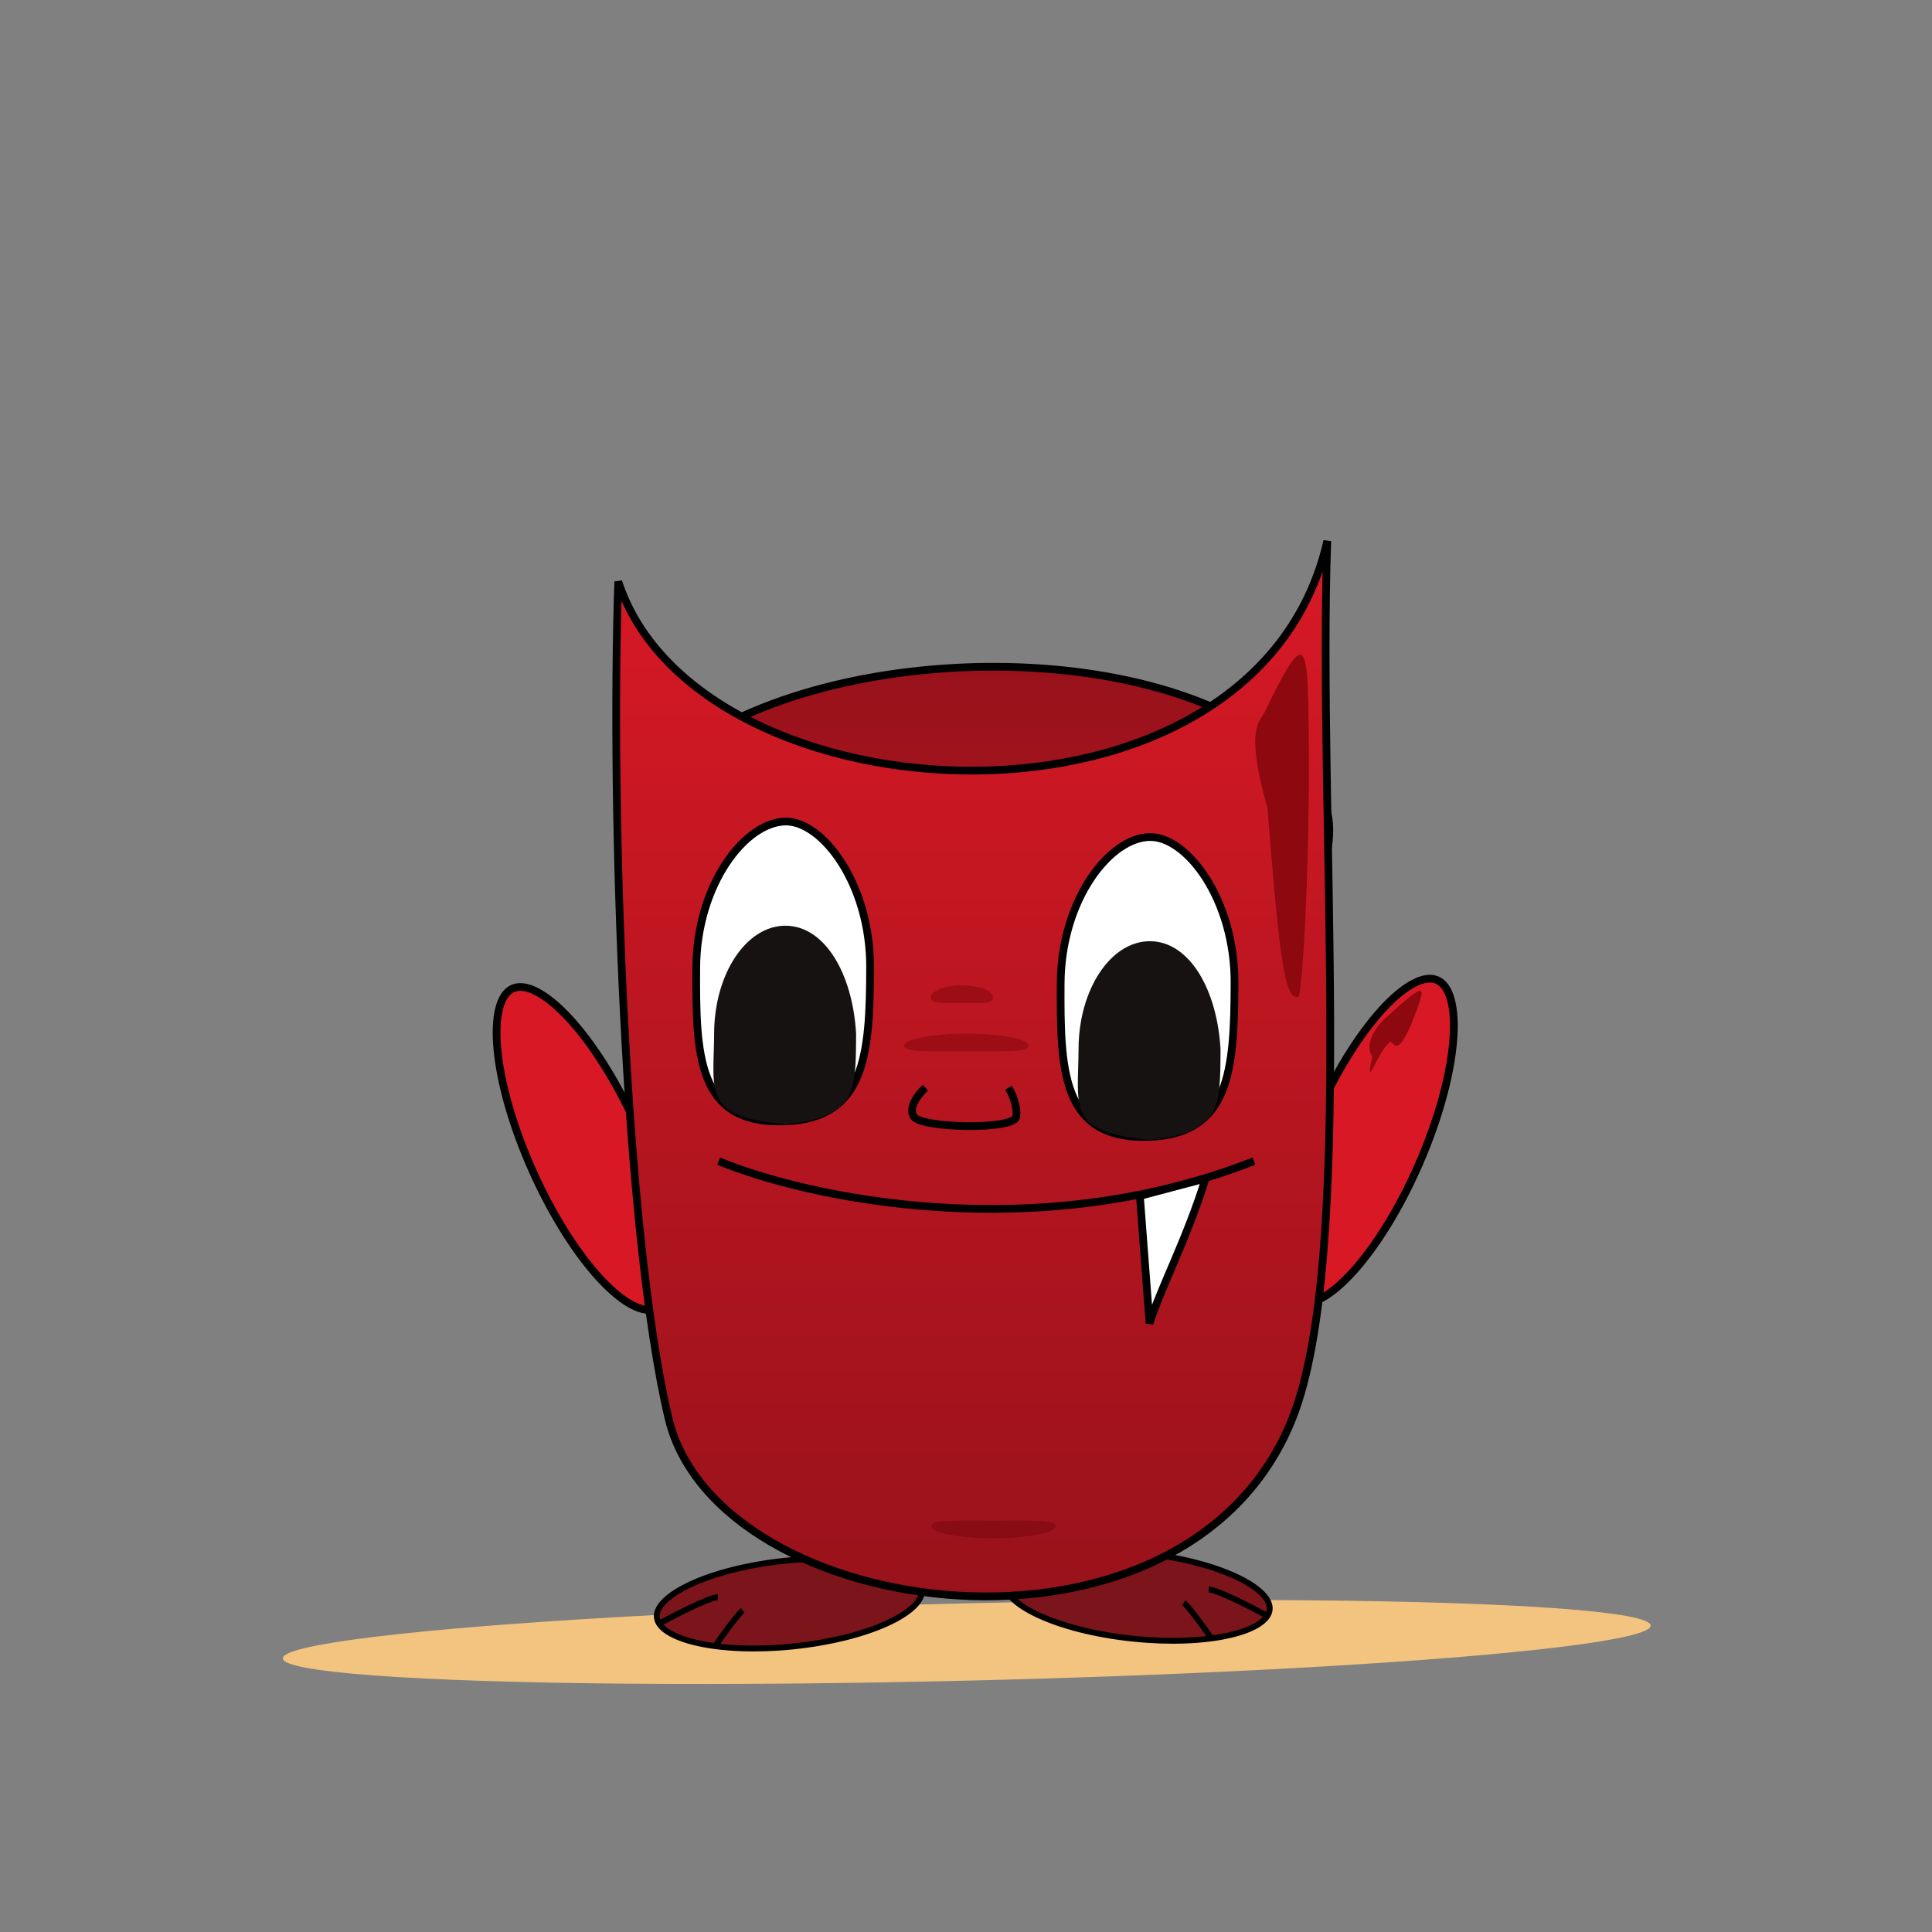 <?xml version="1.0" encoding="UTF-8"?><svg version="1.1" viewBox="0 0 500 500" xmlns="http://www.w3.org/2000/svg" xmlns:xlink="http://www.w3.org/1999/xlink"><rect x="0" y="0" width="500" height="500" fill="#808080" stroke="none"/><defs><linearGradient id="a" x1="250.399" x2="250.399" gradientUnits="userSpaceOnUse" y1="446.144" y2="173"><stop offset="0%" stop-color="#D81925"></stop><stop offset="100%" stop-color="#99121B"></stop></linearGradient><linearGradient id="b" x1="251.872" x2="251.872" gradientUnits="userSpaceOnUse" y1="140" y2="413.144" xlink:href="#a"></linearGradient></defs><ellipse rx="177" ry="10" cx="250.19" cy="424.777" transform="matrix(1 -.024 .024 1 -10.197 6.173)" fill="#F2C47F"></ellipse><path fill="url(#a)" stroke="#000" stroke-width="2" d="M305.999 326c-18.5-81.5-46.999-29-67.499 34 -2-58.5-102.907-132.875-64-164 37.5-30 124.5-32.5 160 0 33.152 30.351-31.001 59-28.501 130Z"></path><g stroke-width="1.52" fill="#7C151B" stroke="#000"><path d="M203.13 403.923c9.619-1.006 18.435-.597 24.901.858 3.238.729 5.843 1.71 7.663 2.874 1.827 1.17 2.753 2.45 2.89 3.757 .137 1.307-.505 2.751-2.05 4.273 -1.539 1.516-3.885 3.015-6.902 4.398 -6.025 2.762-14.565 4.987-24.184 5.994 -9.62 1.006-18.435.597-24.902-.858 -3.237-.729-5.843-1.71-7.662-2.874 -1.827-1.17-2.753-2.45-2.89-3.757 -.137-1.307.504-2.751 2.05-4.273 1.539-1.516 3.885-3.015 6.901-4.398 6.026-2.762 14.565-4.987 24.185-5.994Z"></path><path fill="none" d="M170.567 420.201c4.179-2.28 13.071-6.839 15.199-6.839"></path><path fill="none" d="M185.386 425.521c1.773-2.533 5.623-7.827 6.839-8.739"></path><path d="M295.448 401.923c-9.62-1.006-18.435-.597-24.902.858 -3.237.729-5.843 1.71-7.662 2.874 -1.827 1.17-2.753 2.45-2.89 3.757 -.137 1.307.504 2.751 2.05 4.273 1.539 1.516 3.885 3.015 6.901 4.398 6.026 2.762 14.565 4.987 24.185 5.994 9.619 1.006 18.435.597 24.901-.858 3.238-.729 5.843-1.71 7.663-2.874 1.827-1.17 2.753-2.45 2.89-3.757 .137-1.307-.505-2.751-2.05-4.273 -1.539-1.516-3.885-3.015-6.902-4.398 -6.025-2.762-14.565-4.987-24.184-5.994Z"></path><path fill="none" d="M328.011 418.201c-4.18-2.28-13.071-6.839-15.199-6.839"></path><path fill="none" d="M313.192 423.521c-1.773-2.533-5.624-7.827-6.839-8.739"></path><path fill="#D81925" stroke-width="2" d="M367.289 301.115c-5.075 11.671-11.252 21.505-17.105 27.971 -2.931 3.237-5.742 5.587-8.253 6.917 -2.523 1.336-4.589 1.569-6.175.879 -1.586-.69-2.825-2.359-3.569-5.115 -.74-2.745-.938-6.403-.569-10.754 .737-8.691 3.716-19.914 8.791-31.586 5.075-11.672 11.252-21.505 17.105-27.971 2.931-3.237 5.742-5.587 8.254-6.917 2.522-1.337 4.588-1.569 6.174-.879 1.586.689 2.825 2.359 3.569 5.115 .74 2.744.938 6.403.569 10.754 -.737 8.691-3.716 19.914-8.791 31.586Z"></path><path fill="#D81925" stroke-width="2" d="M164.66 291.207c5.219 11.609 8.337 22.794 9.18 31.476 .423 4.346.27 8.006-.437 10.759 -.709 2.766-1.927 4.45-3.505 5.159 -1.577.709-3.646.503-6.185-.802 -2.528-1.299-5.368-3.615-8.338-6.815 -5.933-6.394-12.23-16.15-17.448-27.759 -5.219-11.608-8.336-22.794-9.18-31.475 -.423-4.346-.269-8.007.437-10.76 .709-2.765 1.928-4.45 3.505-5.159 1.577-.709 3.646-.502 6.185.803 2.528 1.299 5.368 3.614 8.338 6.815 5.933 6.393 12.23 16.15 17.448 27.758Z"></path><path fill="url(#b)" stroke-width="2" d="M343.5 140c-18.5 81.5-163 73.5-183.5 10.5 -2 58.5 1.563 168.006 13 216.5 12.5 53 134 69.5 161.5 0 16.537-41.794 6.5-156 9-227Z"></path><path fill="none" stroke-width="2" d="M186 300.5c22.5 9.333 81.7 22.4 138.5 0"></path><path fill="#FFF" stroke-width="2" d="M274.5 254.505c-.051 11.058-.034 21.211 2.873 28.521 1.436 3.613 3.56 6.473 6.699 8.4 3.148 1.932 7.417 2.986 13.248 2.796 5.4-.177 9.412-1.404 12.419-3.41 3-2.001 5.08-4.831 6.525-8.359 2.92-7.127 3.185-16.917 3.236-27.957 .049-10.805-3.024-20.336-7.342-27.142 -4.358-6.871-9.817-10.733-14.441-10.733 -5.121 0-10.886 3.9-15.445 10.751 -4.527 6.803-7.723 16.331-7.772 27.133Z"></path></g><path fill="#161212" d="M279.128 271.402c-.071 15.409-3.128 21.598 18.5 23.598 18.245-2 18.174-8.02 18.245-23.43 -.873-15.57-8.098-27.939-18.245-27.986 -10.147-.046-18.43 12.408-18.5 27.818Z"></path><path d="M180.186 250.494c-.051 11.059-.034 21.211 2.873 28.522 1.436 3.612 3.56 6.473 6.699 8.399 3.148 1.933 7.417 2.986 13.248 2.796 5.4-.177 9.412-1.404 12.419-3.409 3.001-2.002 5.08-4.832 6.525-8.359 2.92-7.128 3.185-16.917 3.236-27.958 .049-10.804-3.024-20.336-7.342-27.142 -4.358-6.87-9.816-10.733-14.441-10.733 -5.121 0-10.886 3.9-15.445 10.751 -4.527 6.804-7.723 16.331-7.772 27.133Z" stroke-width="2" fill="#FFF" stroke="#000"></path><path fill="#161212" d="M184.814 267.391c-.071 15.41-3.128 21.599 18.5 23.599 18.245-2 18.174-8.021 18.245-23.431 -.873-15.569-8.098-27.939-18.245-27.985 -10.147-.047-18.43 12.407-18.5 27.817Z"></path><path d="M239.5 281.5c-1.667 1.5-4.6 5.1-3 7.5 2 3 26 3.5 26.5 0 .4-2.8-1.167-6.167-2-7.5" stroke-width="2" fill="none" stroke="#000"></path><path fill="#8D080F" d="M338.752 195.875c0 34.625-1.848 61.867-2.752 62.125 -3.717 1.062-5-12-8-49 -5.914-20.711-1.876-22.283-.748-24.625 11.5-23.875 11.248-18.375 11.5 11.5Z"></path><path d="M365.67 263.946c-4.257 10.722-5.108 5.19-5.888 5.726 -3.211 2.203-6.698 13.704-4.635 3.76 -2.355-3.432 1.54-8.229 2.853-9.432 12-11 11.134-9.178 7.67-.054Z" fill="#8D080F"></path><path fill="#9C0D16" d="M266.2 270.659c0-1.744-7.208-3.158-16.1-3.158 -8.892 0-16.1 1.414-16.1 3.158 0 1.744 7.208 1.417 16.1 1.417 8.892 0 16.1.327 16.1-1.417Z"></path><path d="M257 258.159c0-1.745-3.604-3.159-8.05-3.159 -4.446 0-8.05 1.414-8.05 3.159 0 1.744 3.604 1.417 8.05 1.417 4.446 0 8.05.327 8.05-1.417Z" fill="#9C0D16"></path><path fill="#890B13" d="M273.2 394.942c0 1.744-7.208 3.158-16.1 3.158 -8.892 0-16.1-1.414-16.1-3.158 0-1.745 7.208-1.418 16.1-1.418 8.892 0 16.1-.327 16.1 1.418Z"></path><path d="M297.5 342.5l-2.5-33 17-4.5c-5 16-11.5 28-14.5 37.5Z" stroke-width="2" fill="#FFF" stroke="#000"></path></svg>